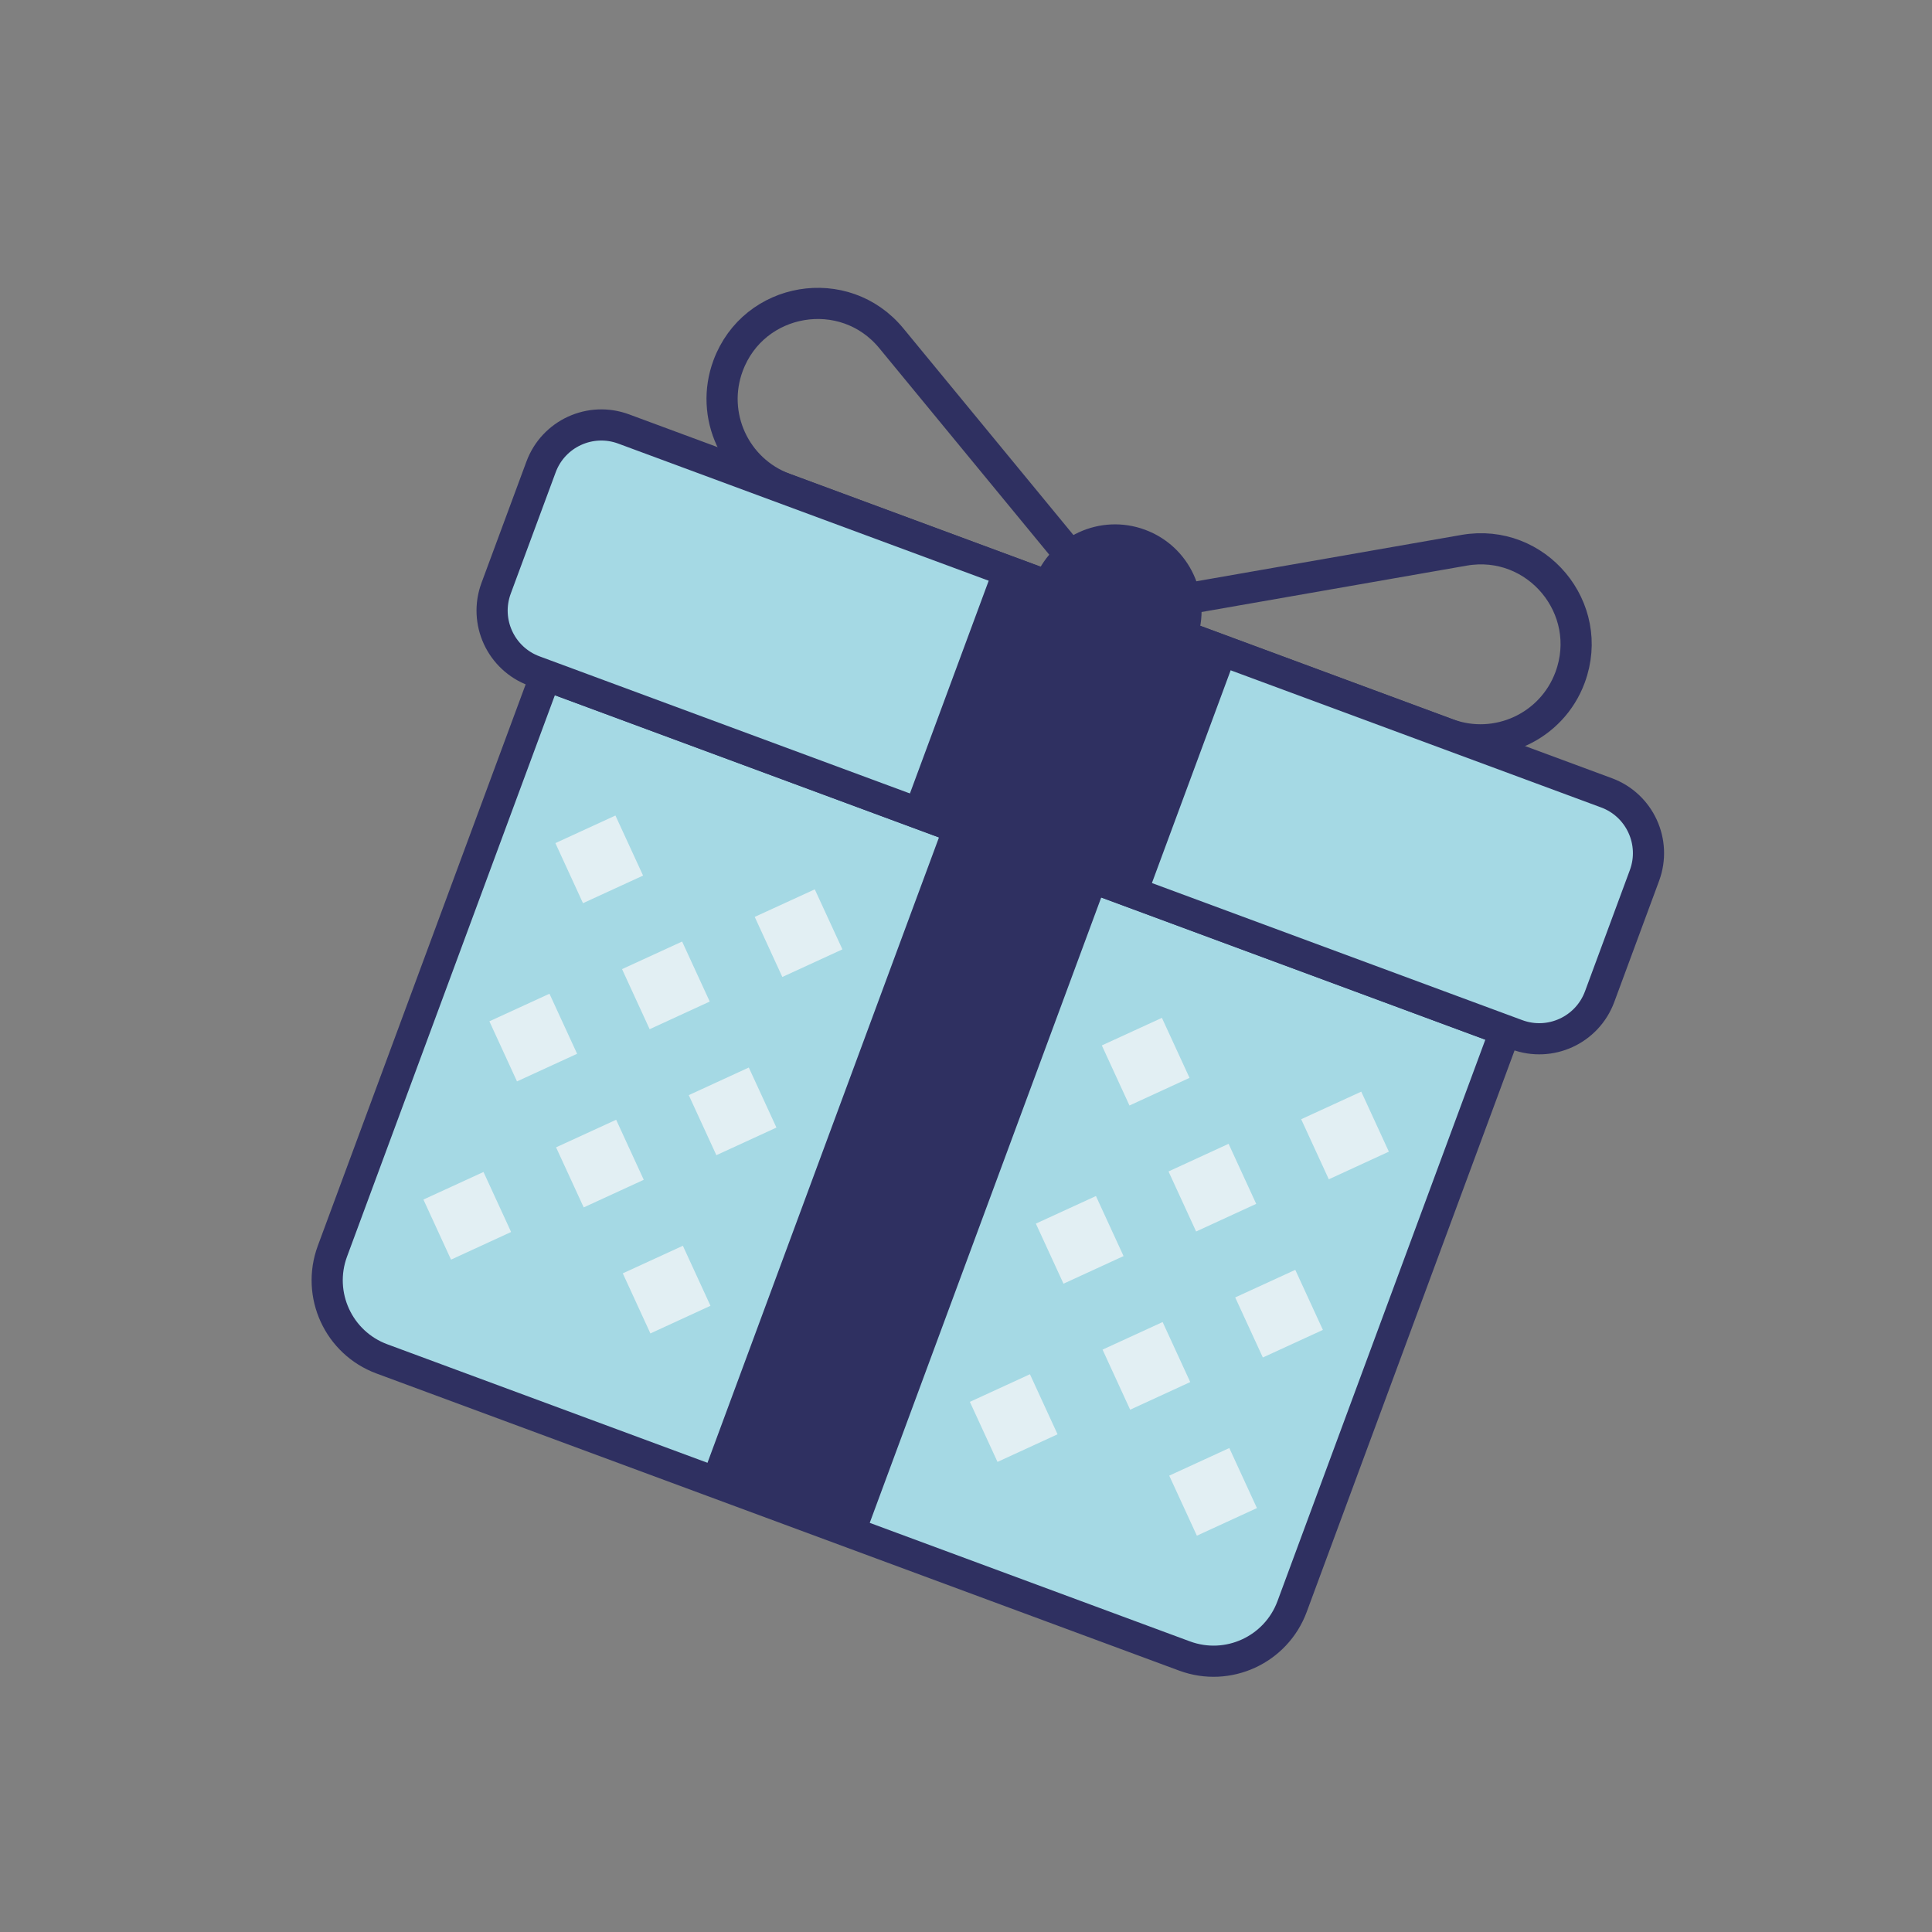 <?xml version="1.0" encoding="UTF-8"?>
<svg width="62px" height="62px" viewBox="0 0 62 62" version="1.1" xmlns="http://www.w3.org/2000/svg" xmlns:xlink="http://www.w3.org/1999/xlink">
    <rect x="0" y="0" width="62" height="62" fill="#808080" stroke="none"/>
    <!-- Generator: Sketch 49.3 (51167) - http://www.bohemiancoding.com/sketch -->
    <title>Custom Preset</title>
    <desc>Created with Sketch.</desc>
    <defs></defs>
    <g id="Custom-Preset" stroke="none" stroke-width="1" fill="none" fill-rule="evenodd">
        <g id="present" transform="translate(10, -1)">
            <path d="M25.811,20.613 L15.173,16.675 C13.586,16.088 12.776,14.325 13.364,12.738 C14.184,10.521 17.101,10.029 18.603,11.855 L25.811,20.613 Z" id="Stroke-4" stroke="#2F3061"></path>
            <path d="M25.811,20.613 L36.448,24.551 C38.035,25.138 39.797,24.328 40.385,22.741 C41.207,20.524 39.313,18.252 36.984,18.659 L25.811,20.613 Z" id="Stroke-6" stroke="#2F3061"></path>
            <path d="M28.387,21.567 C27.855,23.004 26.258,23.739 24.821,23.207 C23.383,22.674 22.649,21.078 23.181,19.639 C23.713,18.202 25.31,17.468 26.747,18.001 C28.186,18.533 28.919,20.13 28.387,21.567" id="Fill-8" fill="#2F3061"></path>
            <path d="M38.308,34.069 L31.465,52.555 C30.95,53.947 29.404,54.658 28.011,54.142 L2.255,44.608 C0.863,44.092 0.153,42.547 0.667,41.154 L7.511,22.668 L38.308,34.069 Z" id="Fill-10" fill="#A5D9E4"></path>
            <path d="M38.308,34.069 L31.465,52.555 C30.95,53.947 29.404,54.658 28.011,54.142 L2.255,44.608 C0.863,44.092 0.153,42.547 0.667,41.154 L7.511,22.668 L38.308,34.069 Z" id="Stroke-12" stroke="#2F3061" stroke-linecap="round" stroke-linejoin="round"></path>
            <path d="M42.773,29.095 L41.333,32.987 C40.936,34.056 39.749,34.603 38.678,34.206 L7.141,22.532 C6.071,22.136 5.525,20.948 5.921,19.878 L7.362,15.987 C7.757,14.916 8.946,14.37 10.015,14.767 L41.553,26.442 C42.623,26.837 43.169,28.026 42.773,29.095" id="Fill-14" fill="#A5D9E4"></path>
            <path d="M42.773,29.095 L41.333,32.987 C40.936,34.056 39.749,34.603 38.678,34.206 L7.141,22.532 C6.071,22.136 5.525,20.948 5.921,19.878 L7.362,15.987 C7.757,14.916 8.946,14.37 10.015,14.767 L41.553,26.442 C42.623,26.837 43.169,28.026 42.773,29.095 Z" id="Stroke-16" stroke="#2F3061" stroke-linecap="round" stroke-linejoin="round"></path>
            <polygon id="Fill-18" fill="#2F3061" points="26.793 29.806 19.027 26.932 21.902 19.167 29.667 22.041"></polygon>
            <polygon id="Fill-20" fill="#2F3061" points="17.737 50.339 12.53 48.412 20.306 27.405 25.513 29.332"></polygon>
            <polygon id="Fill-22" fill="#E2EFF3" points="10.848 34.028 9.962 32.1 11.89 31.215 12.776 33.141"></polygon>
            <polygon id="Fill-24" fill="#E2EFF3" points="8.709 29.984 7.823 28.056 9.75 27.171 10.637 29.098"></polygon>
            <polygon id="Fill-26" fill="#E2EFF3" points="15.106 32.352 14.22 30.424 16.147 29.54 17.034 31.466"></polygon>
            <polygon id="Fill-28" fill="#E2EFF3" points="6.591 35.703 5.705 33.775 7.633 32.89 8.52 34.817"></polygon>
            <polygon id="Fill-30" fill="#E2EFF3" points="12.989 38.071 12.103 36.144 14.03 35.258 14.917 37.185"></polygon>
            <polygon id="Fill-32" fill="#E2EFF3" points="8.732 39.747 7.845 37.819 9.773 36.934 10.659 38.861"></polygon>
            <polygon id="Fill-34" fill="#E2EFF3" points="4.474 41.423 3.588 39.495 5.516 38.61 6.402 40.536"></polygon>
            <polygon id="Fill-36" fill="#E2EFF3" points="10.872 43.791 9.986 41.863 11.914 40.978 12.8 42.904"></polygon>
            <polygon id="Fill-38" fill="#E2EFF3" points="28.385 40.52 27.499 38.593 29.427 37.706 30.313 39.633"></polygon>
            <polygon id="Fill-40" fill="#E2EFF3" points="26.246 36.477 25.359 34.549 27.287 33.664 28.173 35.59"></polygon>
            <polygon id="Fill-42" fill="#E2EFF3" points="32.643 38.845 31.756 36.917 33.684 36.032 34.57 37.958"></polygon>
            <polygon id="Fill-44" fill="#E2EFF3" points="24.129 42.195 23.242 40.267 25.17 39.382 26.056 41.309"></polygon>
            <polygon id="Fill-46" fill="#E2EFF3" points="30.526 44.563 29.639 42.636 31.567 41.751 32.453 43.678"></polygon>
            <polygon id="Fill-48" fill="#E2EFF3" points="26.268 46.239 25.382 44.311 27.31 43.426 28.196 45.352"></polygon>
            <polygon id="Fill-50" fill="#E2EFF3" points="22.011 47.914 21.124 45.987 23.052 45.101 23.938 47.028"></polygon>
            <polygon id="Fill-52" fill="#E2EFF3" points="28.409 50.282 27.522 48.355 29.45 47.469 30.336 49.396"></polygon>
        </g>
    </g>
</svg>
